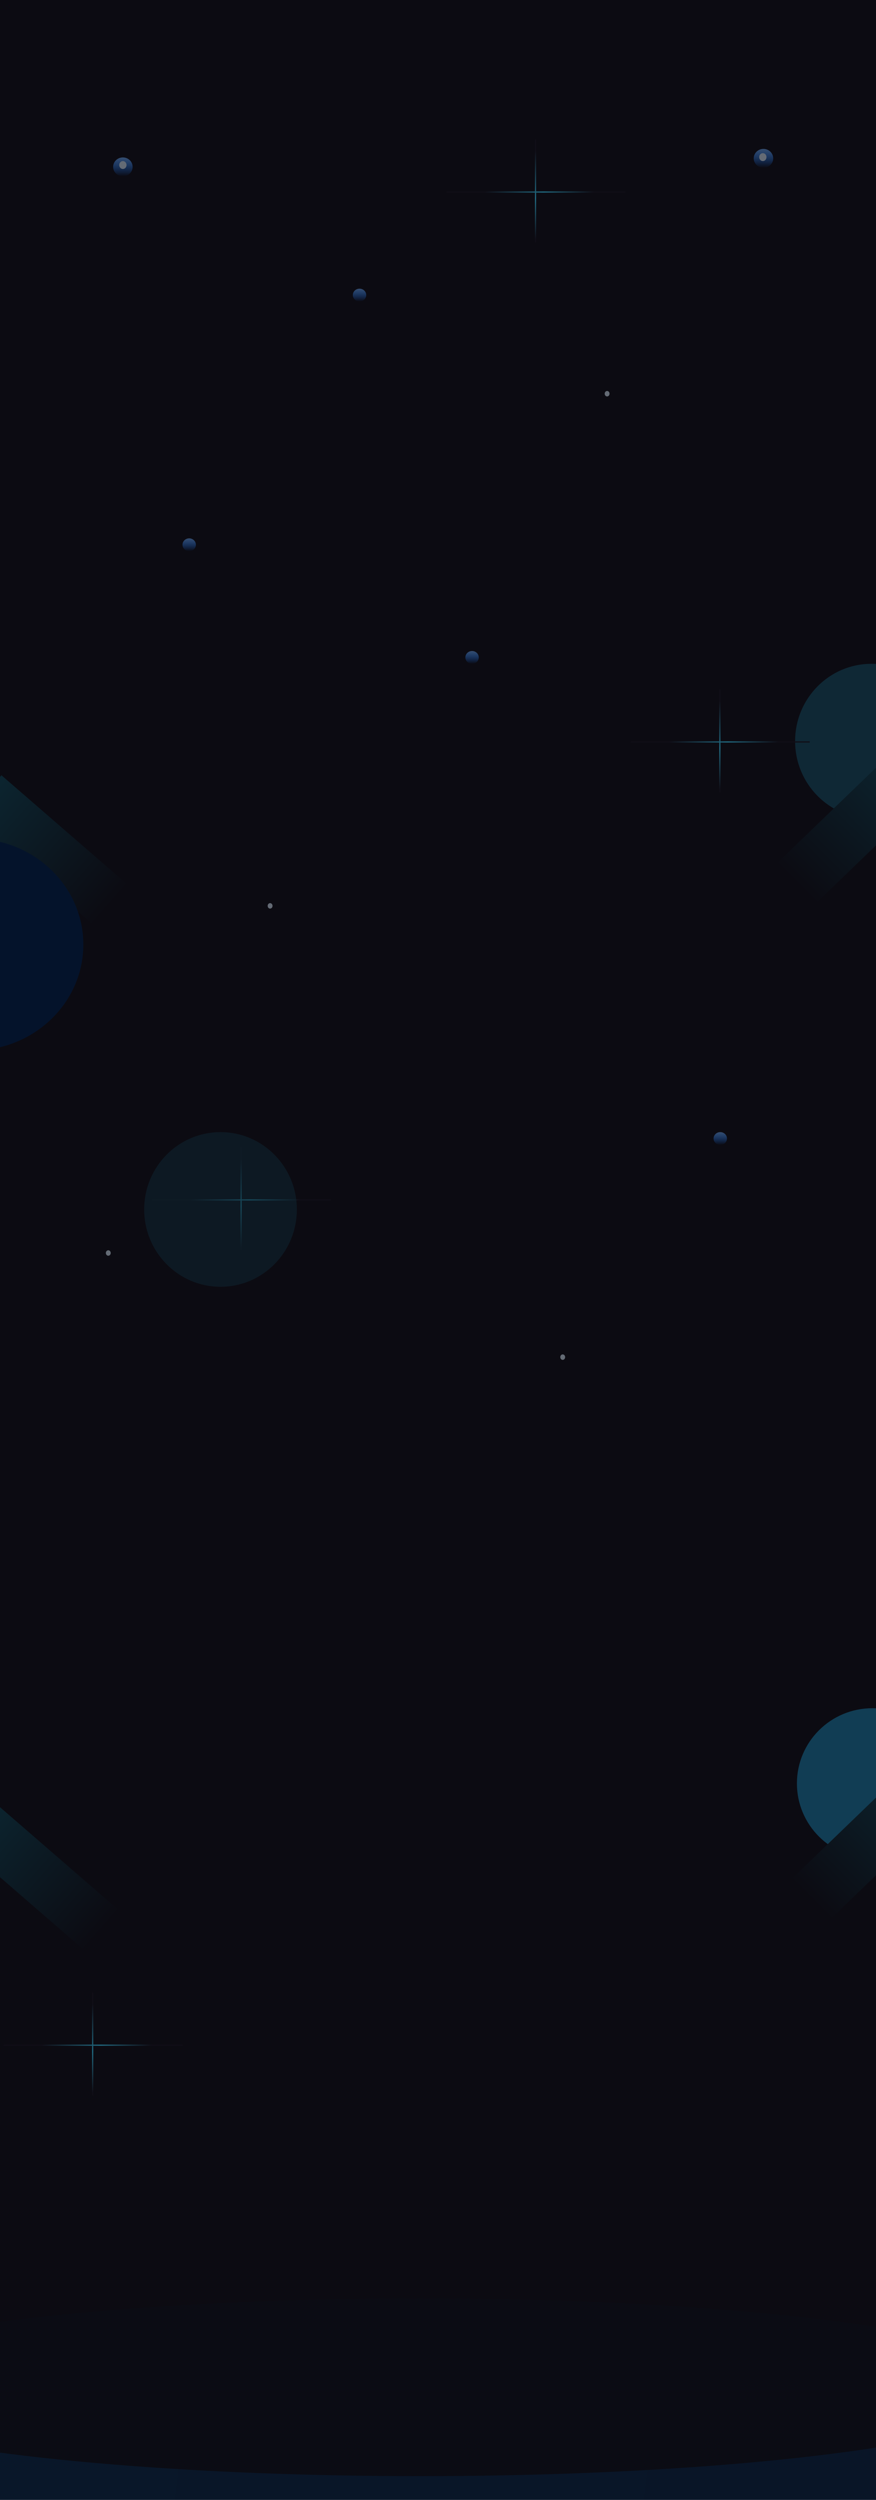 <svg width="1440" height="4105" viewBox="0 0 1440 4105" fill="none" xmlns="http://www.w3.org/2000/svg">
<g clip-path="url(#clip0_953_313)">
<rect width="1440" height="4105" fill="white"/>
<path d="M-9 0H1440V3854H-9V0Z" fill="url(#paint0_linear_953_313)"/>
<g filter="url(#filter0_f_953_313)">
<ellipse cx="444" cy="1487.5" rx="4" ry="4.5" fill="#646B75"/>
</g>
<g filter="url(#filter1_f_953_313)">
<ellipse cx="178" cy="2057.5" rx="4" ry="4.5" fill="#646B75"/>
</g>
<g filter="url(#filter2_f_953_313)">
<ellipse cx="998" cy="646.5" rx="4" ry="4.5" fill="#646B75"/>
</g>
<path d="M6 3358.32H300M152.329 3272V3356.04V3441" stroke="url(#paint1_linear_953_313)" stroke-width="2"/>
<path d="M734 315.315H1028M880.329 229V313.043V398" stroke="url(#paint2_linear_953_313)" stroke-width="2"/>
<path d="M250 1970.32H544M396.329 1884V1968.04V2053" stroke="url(#paint3_linear_953_313)" stroke-width="2"/>
<rect x="340.156" y="3377.09" width="541.31" height="86.897" transform="rotate(-139.101 340.156 3377.09)" fill="url(#paint4_linear_953_313)"/>
<rect x="-13" y="3828" width="1455" height="292" fill="url(#paint5_linear_953_313)"/>
<g filter="url(#filter3_f_953_313)">
<ellipse cx="1432.5" cy="1217" rx="125.5" ry="127" fill="#0F2835"/>
</g>
<rect x="1069" y="1618.18" width="514.705" height="91.81" transform="rotate(-43.943 1069 1618.18)" fill="url(#paint6_linear_953_313)"/>
<rect x="354.592" y="1693.09" width="541.31" height="86.897" transform="rotate(-139.101 354.592 1693.09)" fill="url(#paint7_linear_953_313)"/>
<g filter="url(#filter4_f_953_313)">
<ellipse cx="362.5" cy="1986" rx="125.5" ry="127" fill="#0F2835" fill-opacity="0.5"/>
</g>
<g filter="url(#filter5_f_953_313)">
<ellipse cx="691" cy="3920" rx="1020" ry="146" fill="#0B0C14"/>
</g>
<g filter="url(#filter6_f_953_313)">
<ellipse cx="202" cy="274" rx="16" ry="15.5" fill="url(#paint8_linear_953_313)"/>
</g>
<g filter="url(#filter7_f_953_313)">
<ellipse cx="1255" cy="260" rx="16" ry="15.5" fill="url(#paint9_linear_953_313)"/>
</g>
<g filter="url(#filter8_f_953_313)">
<ellipse cx="202" cy="271" rx="6" ry="6.5" fill="#646B75"/>
</g>
<g filter="url(#filter9_f_953_313)">
<ellipse cx="311" cy="894.5" rx="11" ry="10.5" fill="url(#paint10_linear_953_313)"/>
</g>
<g filter="url(#filter10_f_953_313)">
<ellipse cx="591" cy="484.5" rx="11" ry="10.5" fill="url(#paint11_linear_953_313)"/>
</g>
<g filter="url(#filter11_f_953_313)">
<ellipse cx="1184" cy="1869.5" rx="11" ry="10.5" fill="url(#paint12_linear_953_313)"/>
</g>
<g filter="url(#filter12_f_953_313)">
<ellipse cx="776" cy="1079.5" rx="11" ry="10.5" fill="url(#paint13_linear_953_313)"/>
</g>
<g filter="url(#filter13_f_953_313)">
<ellipse cx="925" cy="2228.5" rx="4" ry="4.5" fill="#646B75"/>
</g>
<g filter="url(#filter14_f_953_313)">
<ellipse cx="1254" cy="258" rx="6" ry="6.5" fill="#646B75"/>
</g>
<g filter="url(#filter15_f_953_313)">
<ellipse cx="1434" cy="2928.5" rx="124" ry="123.5" fill="#113D54"/>
</g>
<rect x="1093" y="3286.18" width="514.705" height="91.81" transform="rotate(-43.943 1093 3286.18)" fill="url(#paint14_linear_953_313)"/>
<path d="M1037 1218.32H1331M1183.33 1132V1216.04V1301" stroke="url(#paint15_linear_953_313)" stroke-width="2"/>
<g filter="url(#filter16_f_953_313)">
<ellipse cx="-45" cy="1551" rx="182" ry="174" fill="#04132B"/>
</g>
</g>
<defs>
<filter id="filter0_f_953_313" x="435" y="1478" width="18" height="19" filterUnits="userSpaceOnUse" color-interpolation-filters="sRGB">
<feFlood flood-opacity="0" result="BackgroundImageFix"/>
<feBlend mode="normal" in="SourceGraphic" in2="BackgroundImageFix" result="shape"/>
<feGaussianBlur stdDeviation="2.5" result="effect1_foregroundBlur_953_313"/>
</filter>
<filter id="filter1_f_953_313" x="169" y="2048" width="18" height="19" filterUnits="userSpaceOnUse" color-interpolation-filters="sRGB">
<feFlood flood-opacity="0" result="BackgroundImageFix"/>
<feBlend mode="normal" in="SourceGraphic" in2="BackgroundImageFix" result="shape"/>
<feGaussianBlur stdDeviation="2.5" result="effect1_foregroundBlur_953_313"/>
</filter>
<filter id="filter2_f_953_313" x="989" y="637" width="18" height="19" filterUnits="userSpaceOnUse" color-interpolation-filters="sRGB">
<feFlood flood-opacity="0" result="BackgroundImageFix"/>
<feBlend mode="normal" in="SourceGraphic" in2="BackgroundImageFix" result="shape"/>
<feGaussianBlur stdDeviation="2.5" result="effect1_foregroundBlur_953_313"/>
</filter>
<filter id="filter3_f_953_313" x="1057" y="840" width="751" height="754" filterUnits="userSpaceOnUse" color-interpolation-filters="sRGB">
<feFlood flood-opacity="0" result="BackgroundImageFix"/>
<feBlend mode="normal" in="SourceGraphic" in2="BackgroundImageFix" result="shape"/>
<feGaussianBlur stdDeviation="125" result="effect1_foregroundBlur_953_313"/>
</filter>
<filter id="filter4_f_953_313" x="-13" y="1609" width="751" height="754" filterUnits="userSpaceOnUse" color-interpolation-filters="sRGB">
<feFlood flood-opacity="0" result="BackgroundImageFix"/>
<feBlend mode="normal" in="SourceGraphic" in2="BackgroundImageFix" result="shape"/>
<feGaussianBlur stdDeviation="125" result="effect1_foregroundBlur_953_313"/>
</filter>
<filter id="filter5_f_953_313" x="-405" y="3698" width="2192" height="444" filterUnits="userSpaceOnUse" color-interpolation-filters="sRGB">
<feFlood flood-opacity="0" result="BackgroundImageFix"/>
<feBlend mode="normal" in="SourceGraphic" in2="BackgroundImageFix" result="shape"/>
<feGaussianBlur stdDeviation="38" result="effect1_foregroundBlur_953_313"/>
</filter>
<filter id="filter6_f_953_313" x="169" y="241.5" width="66" height="65" filterUnits="userSpaceOnUse" color-interpolation-filters="sRGB">
<feFlood flood-opacity="0" result="BackgroundImageFix"/>
<feBlend mode="normal" in="SourceGraphic" in2="BackgroundImageFix" result="shape"/>
<feGaussianBlur stdDeviation="8.5" result="effect1_foregroundBlur_953_313"/>
</filter>
<filter id="filter7_f_953_313" x="1222" y="227.5" width="66" height="65" filterUnits="userSpaceOnUse" color-interpolation-filters="sRGB">
<feFlood flood-opacity="0" result="BackgroundImageFix"/>
<feBlend mode="normal" in="SourceGraphic" in2="BackgroundImageFix" result="shape"/>
<feGaussianBlur stdDeviation="8.5" result="effect1_foregroundBlur_953_313"/>
</filter>
<filter id="filter8_f_953_313" x="191" y="259.5" width="22" height="23" filterUnits="userSpaceOnUse" color-interpolation-filters="sRGB">
<feFlood flood-opacity="0" result="BackgroundImageFix"/>
<feBlend mode="normal" in="SourceGraphic" in2="BackgroundImageFix" result="shape"/>
<feGaussianBlur stdDeviation="2.5" result="effect1_foregroundBlur_953_313"/>
</filter>
<filter id="filter9_f_953_313" x="283" y="867" width="56" height="55" filterUnits="userSpaceOnUse" color-interpolation-filters="sRGB">
<feFlood flood-opacity="0" result="BackgroundImageFix"/>
<feBlend mode="normal" in="SourceGraphic" in2="BackgroundImageFix" result="shape"/>
<feGaussianBlur stdDeviation="8.5" result="effect1_foregroundBlur_953_313"/>
</filter>
<filter id="filter10_f_953_313" x="563" y="457" width="56" height="55" filterUnits="userSpaceOnUse" color-interpolation-filters="sRGB">
<feFlood flood-opacity="0" result="BackgroundImageFix"/>
<feBlend mode="normal" in="SourceGraphic" in2="BackgroundImageFix" result="shape"/>
<feGaussianBlur stdDeviation="8.5" result="effect1_foregroundBlur_953_313"/>
</filter>
<filter id="filter11_f_953_313" x="1156" y="1842" width="56" height="55" filterUnits="userSpaceOnUse" color-interpolation-filters="sRGB">
<feFlood flood-opacity="0" result="BackgroundImageFix"/>
<feBlend mode="normal" in="SourceGraphic" in2="BackgroundImageFix" result="shape"/>
<feGaussianBlur stdDeviation="8.5" result="effect1_foregroundBlur_953_313"/>
</filter>
<filter id="filter12_f_953_313" x="748" y="1052" width="56" height="55" filterUnits="userSpaceOnUse" color-interpolation-filters="sRGB">
<feFlood flood-opacity="0" result="BackgroundImageFix"/>
<feBlend mode="normal" in="SourceGraphic" in2="BackgroundImageFix" result="shape"/>
<feGaussianBlur stdDeviation="8.5" result="effect1_foregroundBlur_953_313"/>
</filter>
<filter id="filter13_f_953_313" x="916" y="2219" width="18" height="19" filterUnits="userSpaceOnUse" color-interpolation-filters="sRGB">
<feFlood flood-opacity="0" result="BackgroundImageFix"/>
<feBlend mode="normal" in="SourceGraphic" in2="BackgroundImageFix" result="shape"/>
<feGaussianBlur stdDeviation="2.5" result="effect1_foregroundBlur_953_313"/>
</filter>
<filter id="filter14_f_953_313" x="1243" y="246.5" width="22" height="23" filterUnits="userSpaceOnUse" color-interpolation-filters="sRGB">
<feFlood flood-opacity="0" result="BackgroundImageFix"/>
<feBlend mode="normal" in="SourceGraphic" in2="BackgroundImageFix" result="shape"/>
<feGaussianBlur stdDeviation="2.5" result="effect1_foregroundBlur_953_313"/>
</filter>
<filter id="filter15_f_953_313" x="910" y="2405" width="1048" height="1047" filterUnits="userSpaceOnUse" color-interpolation-filters="sRGB">
<feFlood flood-opacity="0" result="BackgroundImageFix"/>
<feBlend mode="normal" in="SourceGraphic" in2="BackgroundImageFix" result="shape"/>
<feGaussianBlur stdDeviation="200" result="effect1_foregroundBlur_953_313"/>
</filter>
<filter id="filter16_f_953_313" x="-477" y="1127" width="864" height="848" filterUnits="userSpaceOnUse" color-interpolation-filters="sRGB">
<feFlood flood-opacity="0" result="BackgroundImageFix"/>
<feBlend mode="normal" in="SourceGraphic" in2="BackgroundImageFix" result="shape"/>
<feGaussianBlur stdDeviation="125" result="effect1_foregroundBlur_953_313"/>
</filter>
<linearGradient id="paint0_linear_953_313" x1="715.5" y1="-184.441" x2="715.499" y2="3854" gradientUnits="userSpaceOnUse">
<stop offset="0.014" stop-color="#0C0B12"/>
<stop offset="0.197" stop-color="#0C0B12"/>
<stop offset="0.385" stop-color="#0C0B12"/>
</linearGradient>
<linearGradient id="paint1_linear_953_313" x1="60.37" y1="3250.38" x2="208.144" y2="3433.08" gradientUnits="userSpaceOnUse">
<stop offset="0.005" stop-color="#100E17"/>
<stop offset="0.138" stop-color="#100E17"/>
<stop offset="0.38" stop-color="#100E17"/>
<stop offset="0.637" stop-color="#216A81"/>
<stop offset="0.86" stop-color="#100E17"/>
<stop offset="0.875" stop-color="#100E17"/>
</linearGradient>
<linearGradient id="paint2_linear_953_313" x1="788.37" y1="207.38" x2="936.144" y2="390.075" gradientUnits="userSpaceOnUse">
<stop offset="0.005" stop-color="#100E17"/>
<stop offset="0.138" stop-color="#100E17"/>
<stop offset="0.38" stop-color="#100E17"/>
<stop offset="0.637" stop-color="#216A81"/>
<stop offset="0.86" stop-color="#100E17"/>
<stop offset="0.875" stop-color="#100E17"/>
</linearGradient>
<linearGradient id="paint3_linear_953_313" x1="304.37" y1="1862.38" x2="452.144" y2="2045.08" gradientUnits="userSpaceOnUse">
<stop offset="0.005" stop-color="#100E17"/>
<stop offset="0.138" stop-color="#100E17"/>
<stop offset="0.38" stop-color="#100E17"/>
<stop offset="0.637" stop-color="#216A81"/>
<stop offset="0.86" stop-color="#100E17"/>
<stop offset="0.875" stop-color="#100E17"/>
</linearGradient>
<linearGradient id="paint4_linear_953_313" x1="605.259" y1="3459.72" x2="886.245" y2="3461.47" gradientUnits="userSpaceOnUse">
<stop stop-color="#0C0B12"/>
<stop offset="1" stop-color="#0C2530"/>
</linearGradient>
<linearGradient id="paint5_linear_953_313" x1="-71.5" y1="3892.5" x2="1446.36" y2="4085.78" gradientUnits="userSpaceOnUse">
<stop stop-color="#091729"/>
<stop offset="1" stop-color="#091527"/>
</linearGradient>
<linearGradient id="paint6_linear_953_313" x1="998.692" y1="1722.95" x2="1621.05" y2="1709.32" gradientUnits="userSpaceOnUse">
<stop offset="0.577" stop-color="#0C0B12"/>
<stop offset="1" stop-color="#0C242F"/>
</linearGradient>
<linearGradient id="paint7_linear_953_313" x1="619.695" y1="1775.72" x2="900.68" y2="1777.47" gradientUnits="userSpaceOnUse">
<stop stop-color="#0C0B12"/>
<stop offset="1" stop-color="#0C2530"/>
</linearGradient>
<linearGradient id="paint8_linear_953_313" x1="202" y1="258.5" x2="202" y2="289.5" gradientUnits="userSpaceOnUse">
<stop stop-color="#364E6F"/>
<stop offset="1" stop-color="#135FCB" stop-opacity="0"/>
</linearGradient>
<linearGradient id="paint9_linear_953_313" x1="1255" y1="244.5" x2="1255" y2="275.5" gradientUnits="userSpaceOnUse">
<stop stop-color="#364E6F"/>
<stop offset="1" stop-color="#135FCB" stop-opacity="0"/>
</linearGradient>
<linearGradient id="paint10_linear_953_313" x1="311" y1="884" x2="311" y2="905" gradientUnits="userSpaceOnUse">
<stop stop-color="#364E6F"/>
<stop offset="1" stop-color="#135FCB" stop-opacity="0"/>
</linearGradient>
<linearGradient id="paint11_linear_953_313" x1="591" y1="474" x2="591" y2="495" gradientUnits="userSpaceOnUse">
<stop stop-color="#364E6F"/>
<stop offset="1" stop-color="#135FCB" stop-opacity="0"/>
</linearGradient>
<linearGradient id="paint12_linear_953_313" x1="1184" y1="1859" x2="1184" y2="1880" gradientUnits="userSpaceOnUse">
<stop stop-color="#364E6F"/>
<stop offset="1" stop-color="#135FCB" stop-opacity="0"/>
</linearGradient>
<linearGradient id="paint13_linear_953_313" x1="776" y1="1069" x2="776" y2="1090" gradientUnits="userSpaceOnUse">
<stop stop-color="#364E6F"/>
<stop offset="1" stop-color="#135FCB" stop-opacity="0"/>
</linearGradient>
<linearGradient id="paint14_linear_953_313" x1="1022.69" y1="3390.95" x2="1645.05" y2="3377.32" gradientUnits="userSpaceOnUse">
<stop offset="0.577" stop-color="#0C0B12"/>
<stop offset="1" stop-color="#0C242F"/>
</linearGradient>
<linearGradient id="paint15_linear_953_313" x1="1091.37" y1="1110.38" x2="1239.14" y2="1293.08" gradientUnits="userSpaceOnUse">
<stop offset="0.005" stop-color="#100E17"/>
<stop offset="0.138" stop-color="#100E17"/>
<stop offset="0.38" stop-color="#100E17"/>
<stop offset="0.637" stop-color="#216A81"/>
<stop offset="0.86" stop-color="#100E17"/>
<stop offset="0.875" stop-color="#100E17"/>
</linearGradient>
<clipPath id="clip0_953_313">
<rect width="1440" height="4105" fill="white"/>
</clipPath>
</defs>
</svg>
